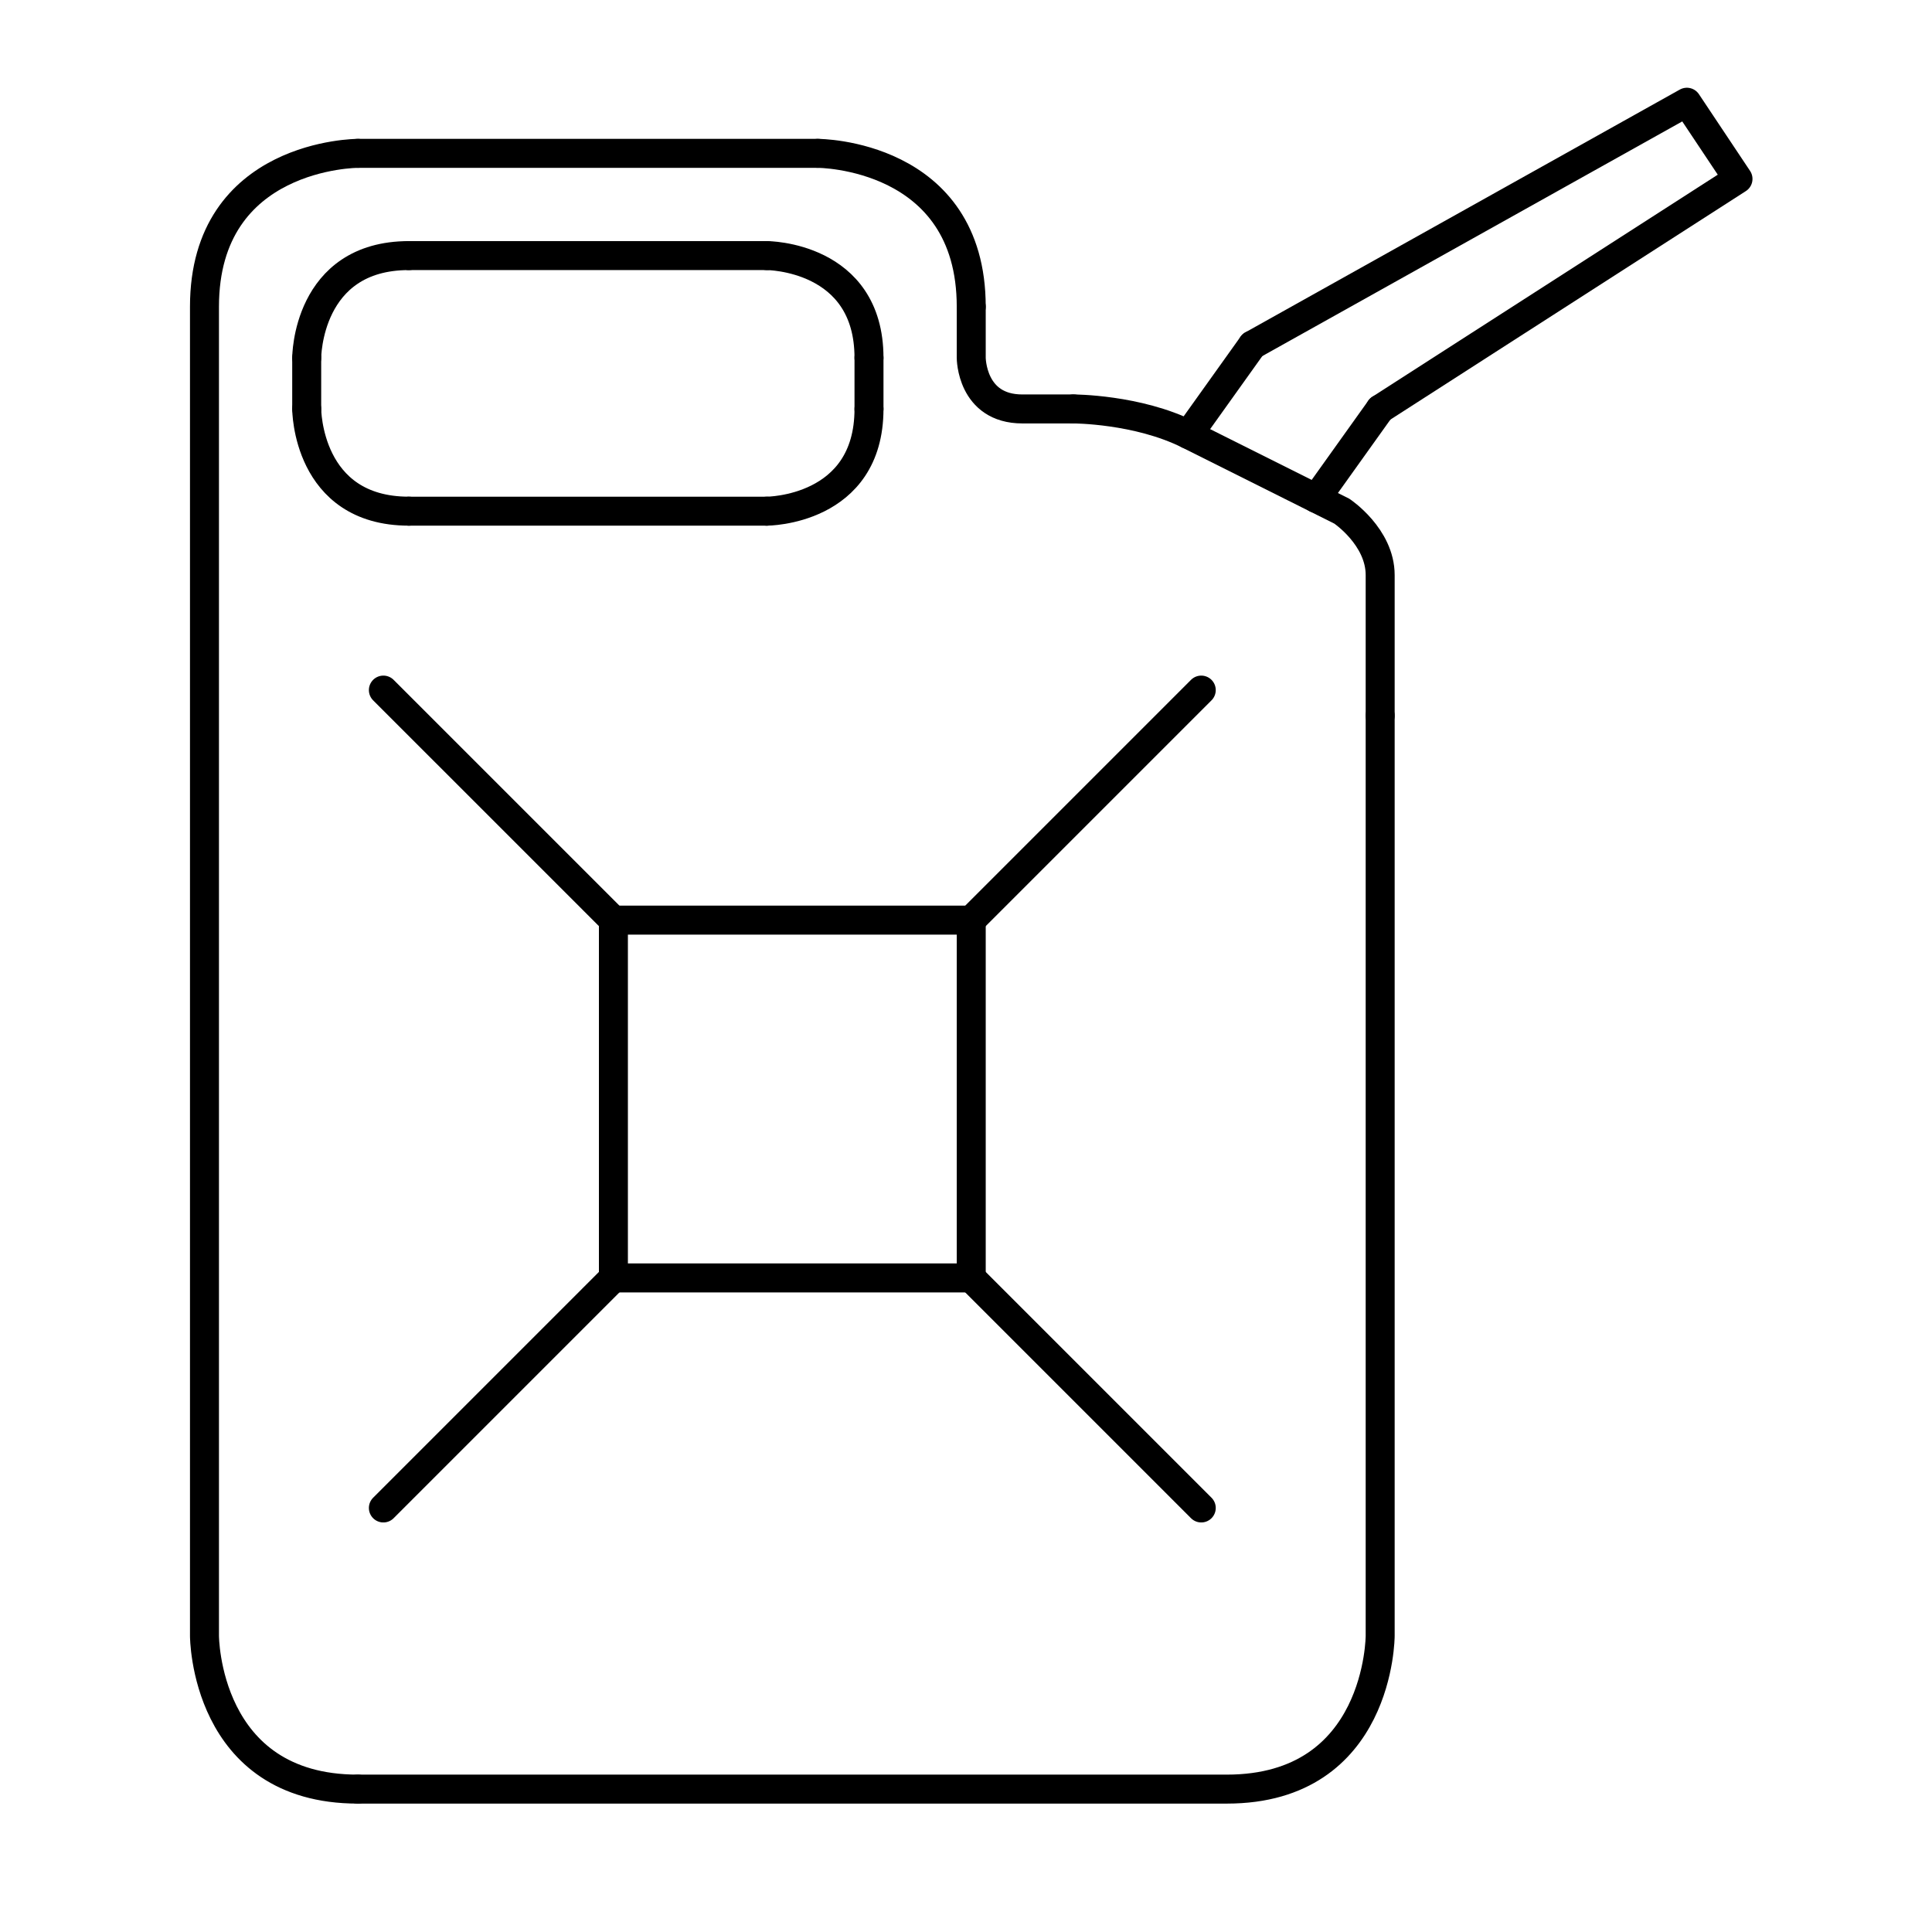 <?xml version="1.0" encoding="UTF-8" standalone="no"?>
<!-- Created with Inkscape (http://www.inkscape.org/) -->

<svg
   width="200mm"
   height="200mm"
   viewBox="0 0 200 200"
   version="1.1"
   id="svg5"
   inkscape:version="1.1 (c68e22c387, 2021-05-23)"
   sodipodi:docname="fuel_canister.svg"
   xmlns:inkscape="http://www.inkscape.org/namespaces/inkscape"
   xmlns:sodipodi="http://sodipodi.sourceforge.net/DTD/sodipodi-0.dtd"
   xmlns="http://www.w3.org/2000/svg"
   xmlns:svg="http://www.w3.org/2000/svg">
  <sodipodi:namedview
     id="namedview7"
     pagecolor="#ffffff"
     bordercolor="#666666"
     borderopacity="1.0"
     inkscape:pageshadow="2"
     inkscape:pageopacity="0.0"
     inkscape:pagecheckerboard="0"
     inkscape:document-units="mm"
     showgrid="true"
     width="200mm"
     inkscape:zoom="1.060799"
     inkscape:cx="295.53195"
     inkscape:cy="482.18371"
     inkscape:window-width="1920"
     inkscape:window-height="1027"
     inkscape:window-x="-8"
     inkscape:window-y="-8"
     inkscape:window-maximized="1"
     inkscape:current-layer="layer1">
    <inkscape:grid
       type="xygrid"
       id="grid824" />
  </sodipodi:namedview>
  <defs
     id="defs2" />
  <g
     inkscape:label="Layer 1"
     inkscape:groupmode="layer"
     id="layer1">
    <path
       style="fill:none;stroke:#000000;stroke-width:3;stroke-linecap:round;stroke-linejoin:miter;stroke-opacity:1;stroke-miterlimit:4;stroke-dasharray:none"
       d="m 37.042,15.875 c 0,0 -15.875,0 -15.875,15.875 0,15.875 0,137.583 0,137.583 0,0 0,15.875 15.875,15.875"
       id="path1054" />
    <path
       style="fill:none;stroke:#000000;stroke-width:3;stroke-linecap:round;stroke-linejoin:miter;stroke-opacity:1;stroke-miterlimit:4;stroke-dasharray:none"
       d="m 31.75,37.042 c 0,0 0,-10.583 10.583,-10.583"
       id="path1364" />
    <path
       style="fill:none;stroke:#000000;stroke-width:3;stroke-linecap:round;stroke-linejoin:miter;stroke-opacity:1;stroke-miterlimit:4;stroke-dasharray:none"
       d="m 31.75,37.042 v 5.292"
       id="path1479" />
    <path
       style="fill:none;stroke:#000000;stroke-width:3;stroke-linecap:round;stroke-linejoin:miter;stroke-opacity:1;stroke-miterlimit:4;stroke-dasharray:none"
       d="m 31.75,42.333 c 0,0 0,10.583 10.583,10.583"
       id="path1594" />
    <path
       style="fill:none;stroke:#000000;stroke-width:3;stroke-linecap:round;stroke-linejoin:miter;stroke-opacity:1;stroke-miterlimit:4;stroke-dasharray:none"
       d="M 37.042,15.875 H 84.667"
       id="path2635" />
    <path
       style="fill:none;stroke:#000000;stroke-width:3;stroke-linecap:round;stroke-linejoin:miter;stroke-opacity:1;stroke-miterlimit:4;stroke-dasharray:none"
       d="M 42.333,26.458 H 79.375"
       id="path3805" />
    <path
       style="fill:none;stroke:#000000;stroke-width:3;stroke-linecap:round;stroke-linejoin:miter;stroke-opacity:1;stroke-miterlimit:4;stroke-dasharray:none"
       d="M 42.333,52.917 H 79.375"
       id="path3807" />
    <path
       style="fill:none;stroke:#000000;stroke-width:3;stroke-linecap:round;stroke-linejoin:miter;stroke-opacity:1;stroke-miterlimit:4;stroke-dasharray:none"
       d="m 79.375,26.458 c 0,0 10.583,0 10.583,10.583"
       id="path3809" />
    <path
       style="fill:none;stroke:#000000;stroke-width:3;stroke-linecap:round;stroke-linejoin:miter;stroke-opacity:1;stroke-miterlimit:4;stroke-dasharray:none"
       d="m 79.375,52.917 c 0,0 10.583,0 10.583,-10.583"
       id="path4201" />
    <path
       style="fill:none;stroke:#000000;stroke-width:3;stroke-linecap:round;stroke-linejoin:miter;stroke-opacity:1;stroke-miterlimit:4;stroke-dasharray:none"
       d="m 89.958,37.042 v 5.292"
       id="path4316" />
    <path
       style="fill:none;stroke:#000000;stroke-width:3;stroke-linecap:round;stroke-linejoin:miter;stroke-opacity:1;stroke-miterlimit:4;stroke-dasharray:none"
       d="m 84.667,15.875 c 0,0 15.875,0 15.875,15.875"
       id="path4431" />
    <path
       style="fill:none;stroke:#000000;stroke-width:3;stroke-linecap:round;stroke-linejoin:miter;stroke-opacity:1;stroke-miterlimit:4;stroke-dasharray:none"
       d="m 100.542,31.75 v 5.292 c 0,0 0,5.292 5.292,5.292 5.292,0 5.292,0 5.292,0"
       id="path5051" />
    <path
       style="fill:none;stroke:#000000;stroke-width:3;stroke-linecap:round;stroke-linejoin:miter;stroke-opacity:1;stroke-miterlimit:4;stroke-dasharray:none"
       d="m 142.875,74.083 v 95.25 c 0,0 0,15.875 -15.875,15.875 -15.875,0 -89.958,0 -89.958,0"
       id="path5166" />
    <path
       style="fill:none;stroke:#000000;stroke-width:3;stroke-linecap:round;stroke-linejoin:miter;stroke-opacity:1;stroke-miterlimit:4;stroke-dasharray:none"
       d="m 111.125,42.333 c 0,0 6.615,0 11.906,2.646 5.292,2.646 15.875,7.938 15.875,7.938 0,0 3.969,2.646 3.969,6.615 0,3.969 0,14.552 0,14.552"
       id="path16412" />
    <path
       style="fill:none;stroke:#000000;stroke-width:3;stroke-linecap:round;stroke-linejoin:miter;stroke-opacity:1;stroke-miterlimit:4;stroke-dasharray:none"
       d="m 123.031,44.979 6.615,-9.26"
       id="path16527" />
    <path
       style="fill:none;stroke:#000000;stroke-width:3;stroke-linecap:round;stroke-linejoin:miter;stroke-opacity:1;stroke-miterlimit:4;stroke-dasharray:none"
       d="m 136.26,51.594 6.615,-9.26"
       id="path16527-9" />
    <path
       style="fill:none;stroke:#000000;stroke-width:3;stroke-linecap:round;stroke-linejoin:round;stroke-opacity:1;stroke-miterlimit:4;stroke-dasharray:none;paint-order:normal"
       d="m 142.875,42.333 37.042,-23.812 -5.292,-7.938 -44.979,25.135"
       id="path16664" />
    <path
       style="fill:none;stroke:#000000;stroke-width:3;stroke-linecap:round;stroke-linejoin:miter;stroke-opacity:1;stroke-miterlimit:4;stroke-dasharray:none"
       d="m 63.5,95.25 h 37.042 v 37.042 H 63.5 V 95.25"
       id="path16998" />
    <path
       style="fill:none;stroke:#000000;stroke-width:3;stroke-linecap:round;stroke-linejoin:miter;stroke-opacity:1;stroke-miterlimit:4;stroke-dasharray:none"
       d="m 100.542,95.25 23.812,-23.812"
       id="path17113" />
    <path
       style="fill:none;stroke:#000000;stroke-width:3;stroke-linecap:round;stroke-linejoin:miter;stroke-opacity:1;stroke-miterlimit:4;stroke-dasharray:none"
       d="m 39.687,156.104 23.812,-23.812"
       id="path17113-4" />
    <path
       style="fill:none;stroke:#000000;stroke-width:3;stroke-linecap:round;stroke-linejoin:miter;stroke-opacity:1;stroke-miterlimit:4;stroke-dasharray:none"
       d="M 63.5,95.25 39.687,71.438"
       id="path17113-7" />
    <path
       style="fill:none;stroke:#000000;stroke-width:3;stroke-linecap:round;stroke-linejoin:miter;stroke-opacity:1;stroke-miterlimit:4;stroke-dasharray:none"
       d="m 124.354,156.104 -23.812,-23.812"
       id="path17113-7-3" />
  </g>
</svg>
